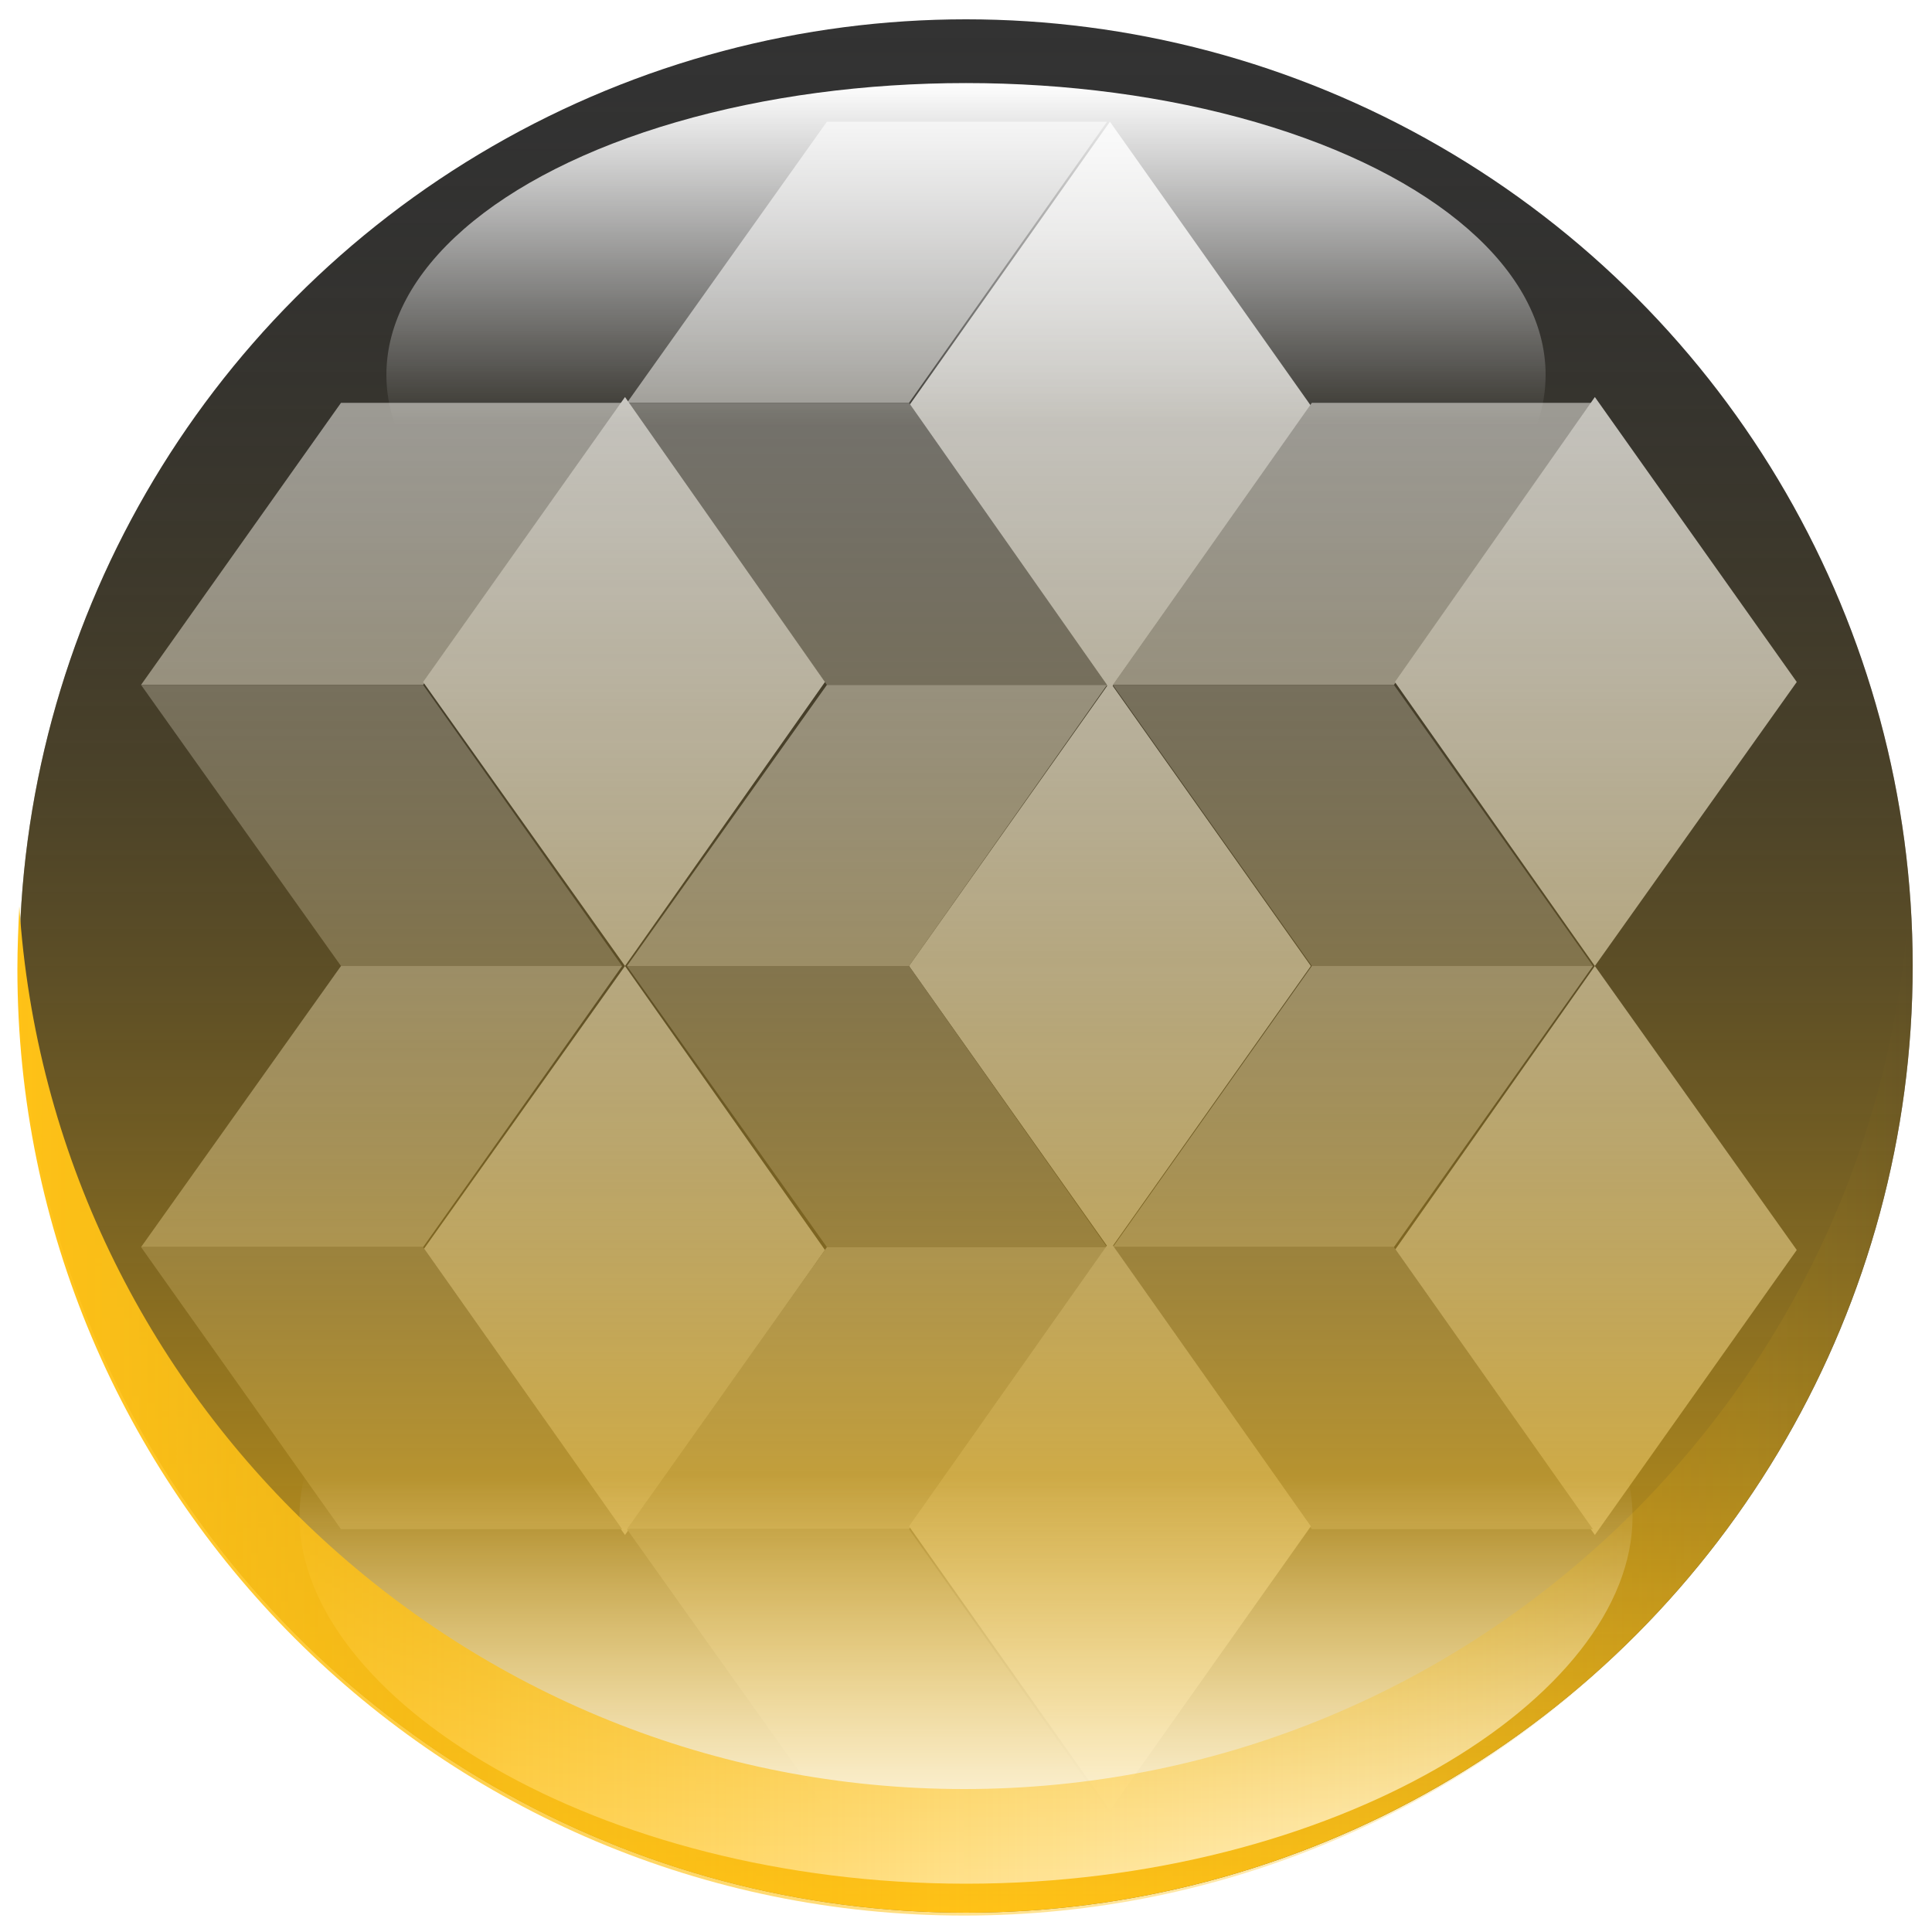 <?xml version="1.0" encoding="utf-8"?>
<!-- Generator: Adobe Illustrator 22.1.0, SVG Export Plug-In . SVG Version: 6.00 Build 0)  -->
<svg version="1.1" id="Layer_1" xmlns="http://www.w3.org/2000/svg" xmlns:xlink="http://www.w3.org/1999/xlink" x="0px" y="0px"
	 viewBox="0 0 200 200" style="enable-background:new 0 0 200 200;" xml:space="preserve">
<style type="text/css">
	.st0{fill:#333333;}
	.st1{enable-background:new    ;}
	.st2{fill:#B3B3B3;}
	.st3{fill:#E6E6E6;}
	.st4{fill:#808080;}
	.st5{fill:url(#SVGID_1_);}
	.st6{fill:url(#SVGID_2_);}
	.st7{fill:url(#SVGID_3_);}
	.st8{fill:url(#SVGID_4_);}
</style>
<circle class="st0" cx="100" cy="100" r="98"/>
<g>
	<g class="st1">
		<g>
			<polygon class="st2" points="114.6,12.6 94.1,41.7 64.9,41.7 85.6,12.6 			"/>
		</g>
		<g>
			<polygon class="st3" points="114.9,12.6 135.7,42 114.9,71.4 94.1,42 			"/>
		</g>
		<g>
			<polygon class="st4" points="94.1,41.7 114.6,70.9 85.6,70.9 64.9,41.7 			"/>
		</g>
	</g>
	<g class="st1">
		<g>
			<polygon class="st2" points="114.6,70.9 94.1,100 64.9,100 85.6,70.9 			"/>
		</g>
		<g>
			<polygon class="st3" points="114.9,70.6 135.7,100 114.9,129.4 94.1,100 			"/>
		</g>
		<g>
			<polygon class="st4" points="94.1,100 114.6,129.1 85.6,129.1 64.9,100 			"/>
		</g>
	</g>
	<g>
		<polygon class="st2" points="164.9,41.7 144.3,70.9 115.2,70.9 135.8,41.7 		"/>
	</g>
	<g>
		<polygon class="st3" points="165.1,41.1 186,70.6 165.1,100 144.4,70.6 		"/>
	</g>
	<g>
		<polygon class="st4" points="144.3,70.9 164.9,100 135.8,100 115.2,70.9 		"/>
	</g>
	<g class="st1">
		<g>
			<polygon class="st2" points="164.9,100 144.3,129.1 115.2,129.1 135.8,100 			"/>
		</g>
		<g>
			<polygon class="st3" points="165.1,100 186,129.4 165.1,158.9 144.4,129.4 			"/>
		</g>
		<g>
			<polygon class="st4" points="144.3,129.1 164.9,158.3 135.8,158.3 115.2,129.1 			"/>
		</g>
	</g>
	<g>
		<polygon class="st2" points="64.4,41.7 43.8,70.9 14.6,70.9 35.3,41.7 		"/>
	</g>
	<g>
		<polygon class="st3" points="64.7,41.1 85.4,70.6 64.7,100 43.8,70.6 		"/>
	</g>
	<g>
		<polygon class="st4" points="43.8,70.9 64.4,100 35.3,100 14.6,70.9 		"/>
	</g>
	<g class="st1">
		<g>
			<polygon class="st2" points="64.4,100 43.8,129.1 14.6,129.1 35.3,100 			"/>
		</g>
		<g>
			<polygon class="st3" points="64.7,100 85.4,129.4 64.7,158.9 43.8,129.4 			"/>
		</g>
		<g>
			<polygon class="st4" points="43.8,129.1 64.4,158.3 35.3,158.3 14.6,129.1 			"/>
		</g>
	</g>
	<g>
		<polygon class="st2" points="114.6,129.1 94.1,158.3 64.9,158.3 85.6,129.1 		"/>
	</g>
	<g>
		<polygon class="st3" points="114.9,128.5 135.7,158 114.9,187.4 94.1,158 		"/>
	</g>
	<g>
		<polygon class="st4" points="94.1,158.3 114.6,187.4 85.6,187.4 64.9,158.3 		"/>
	</g>
</g>
<linearGradient id="SVGID_1_" gradientUnits="userSpaceOnUse" x1="100" y1="198" x2="100" y2="2">
	<stop  offset="0" style="stop-color:#FFC217"/>
	<stop  offset="2.000153e-02" style="stop-color:#FABE17;stop-opacity:0.98"/>
	<stop  offset="0.51" style="stop-color:#836719;stop-opacity:0.49"/>
	<stop  offset="0.846" style="stop-color:#37301A;stop-opacity:0.154"/>
	<stop  offset="1" style="stop-color:#1A1A1A;stop-opacity:0"/>
</linearGradient>
<circle class="st5" cx="100" cy="100" r="98"/>
<linearGradient id="SVGID_2_" gradientUnits="userSpaceOnUse" x1="100" y1="69" x2="100" y2="8.5">
	<stop  offset="0.413" style="stop-color:#FFFFFF;stop-opacity:0"/>
	<stop  offset="0.941" style="stop-color:#FFFFFF;stop-opacity:0.9"/>
	<stop  offset="1" style="stop-color:#FFFFFF"/>
</linearGradient>
<ellipse class="st6" cx="100" cy="38.8" rx="60" ry="30.2"/>
<linearGradient id="SVGID_3_" gradientUnits="userSpaceOnUse" x1="100" y1="128.669" x2="100" y2="64.61" gradientTransform="matrix(1 0 0 -1.124 0 267.62)">
	<stop  offset="0.413" style="stop-color:#FFFFFF;stop-opacity:0"/>
	<stop  offset="0.941" style="stop-color:#FFFFFF;stop-opacity:0.9"/>
	<stop  offset="1" style="stop-color:#FFFFFF"/>
</linearGradient>
<path class="st7" d="M169,157c0-18.8-30.9-34-69-34s-69,15.2-69,34s30.9,38,69,38S169,175.8,169,157z"/>
<linearGradient id="SVGID_4_" gradientUnits="userSpaceOnUse" x1="1.75" y1="238" x2="197.75" y2="238" gradientTransform="matrix(1 0 0 1 3.092789e-05 -92)">
	<stop  offset="0" style="stop-color:#FFC217"/>
	<stop  offset="1" style="stop-color:#FFC217;stop-opacity:0"/>
</linearGradient>
<path class="st8" d="M197.8,100.2c0-2.2-0.1-4.4-0.2-6.5c-3.3,51.1-45.8,91.5-97.8,91.5S5.3,144.8,2,93.8c-0.1,2.1-0.2,4.3-0.2,6.5
	c0,54.1,43.9,98,98,98S197.8,154.4,197.8,100.2z"/>
</svg>

